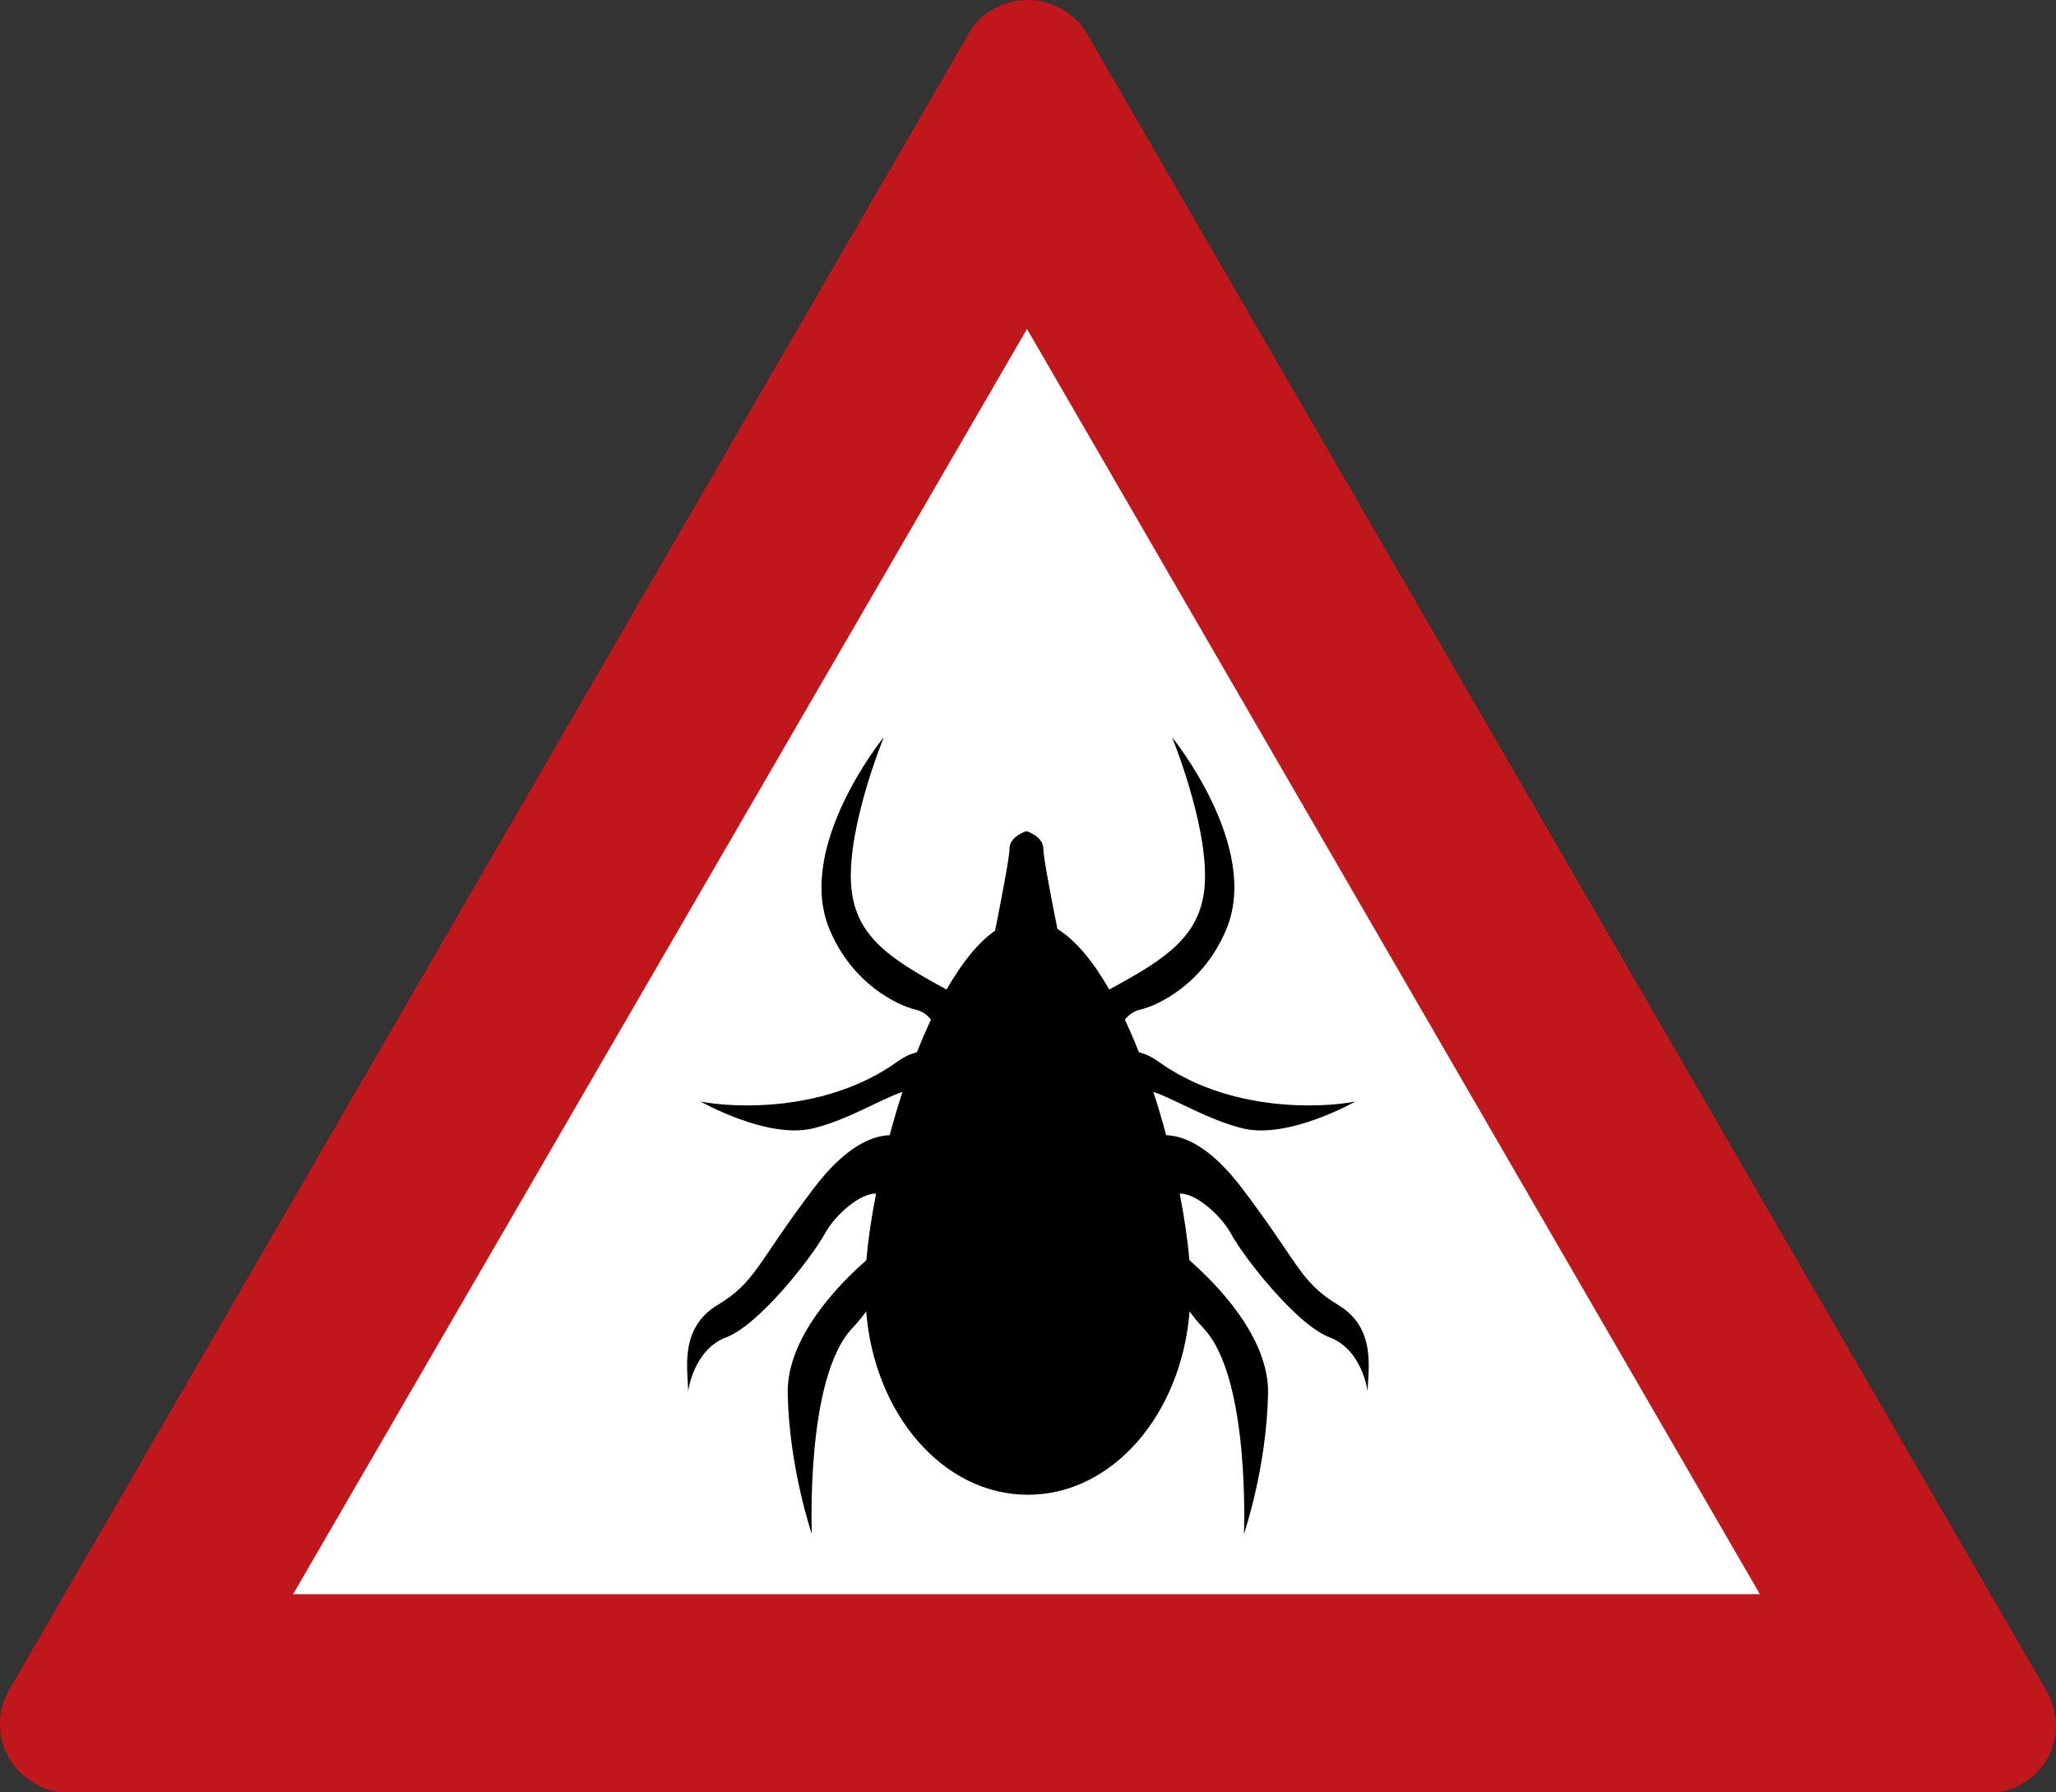 <?xml version="1.0" encoding="UTF-8"?><svg id="Ebene_2" xmlns="http://www.w3.org/2000/svg" viewBox="0 0 39 34"><rect x="0" y="0" width="39" height="34" fill="#333333" stroke="none"/><defs><style>.cls-1{fill:#fff;}.cls-2{fill:#c0171d;}</style></defs><g id="Ebene_1-2"><path id="path5502" class="cls-2" d="M19.5,0c-.42-.003-.882,.211-1.108,.611L.151,32.094c-.105,.214-.15,.4-.151,.613,0,.382,.17,.744,.463,.989,.258,.2,.503,.304,.833,.304H37.739c.222,.002,.445-.051,.647-.184,.381-.229,.614-.639,.614-1.083-.011-.229-.067-.47-.17-.64L20.599,.606s-.003-.006-.005-.008c-.002-.003-.004-.006-.006-.009-.065-.103-.146-.194-.238-.272-.212-.183-.477-.292-.756-.312-.031-.003-.063-.005-.094-.005ZM1.296,34h0Z"/><polygon class="cls-1" points="19.481 6.24 33.383 30.24 5.56 30.24 19.481 6.24"/><path d="M25.389,24.757c-.736-.444-.736-.777-1.832-2.221-.612-.806-1.11-.991-1.436-1.003-.074-.276-.154-.552-.244-.823,.437,.152,1.038,.532,1.696,.694,.867,.213,2.135-.509,2.135-.509-.629,.124-2.393,.21-3.739-.761-.132-.095-.252-.146-.365-.174-.085-.215-.174-.421-.267-.619,.074-.091,.165-.16,.29-.189,.331-.076,1.213-.485,1.643-1.544,.637-1.567-1.038-3.625-1.038-3.625,0,0,.677,1.651,.623,2.754-.049,.997-.698,1.43-1.813,2.033-.3-.523-.632-.931-.984-1.149-.115-.574-.267-1.366-.267-1.518,0-.243-.321-.337-.321-.337,0,0-.321,.094-.321,.337,0,.155-.158,.975-.273,1.551-.329,.227-.638,.624-.921,1.116-1.115-.603-1.764-1.036-1.813-2.033-.054-1.102,.623-2.754,.623-2.754,0,0-1.675,2.057-1.038,3.625,.43,1.059,1.312,1.468,1.643,1.544,.125,.029,.216,.098,.29,.189-.093,.198-.182,.405-.267,.619-.113,.028-.233,.078-.365,.174-1.346,.971-3.11,.885-3.739,.761,0,0,1.268,.721,2.135,.509,.658-.161,1.259-.542,1.696-.694-.089,.272-.169,.547-.244,.823-.326,.012-.823,.197-1.436,1.003-1.096,1.443-1.096,1.777-1.832,2.221s-.555,1.249-.555,1.638c0,0,.097-.791,.722-1.027s1.624-1.513,1.874-1.971c.198-.363,.679-.77,.969-.755-.089,.454-.151,.882-.185,1.264-.491,.429-1.513,1.451-1.491,2.528,.028,1.416,.458,2.665,.458,2.665,0,0-.125-2.956,.763-3.9,.107-.114,.195-.222,.268-.324,.153,1.95,1.459,3.479,3.067,3.479s2.914-1.529,3.067-3.479c.074,.103,.161,.21,.268,.324,.888,.944,.763,3.9,.763,3.9,0,0,.43-1.249,.458-2.665,.021-1.077-1-2.099-1.491-2.528-.034-.382-.096-.81-.185-1.264,.29-.015,.771,.393,.969,.755,.25,.458,1.249,1.735,1.874,1.971s.722,1.027,.722,1.027c.002-.388,.182-1.193-.554-1.638Z"/></g></svg>